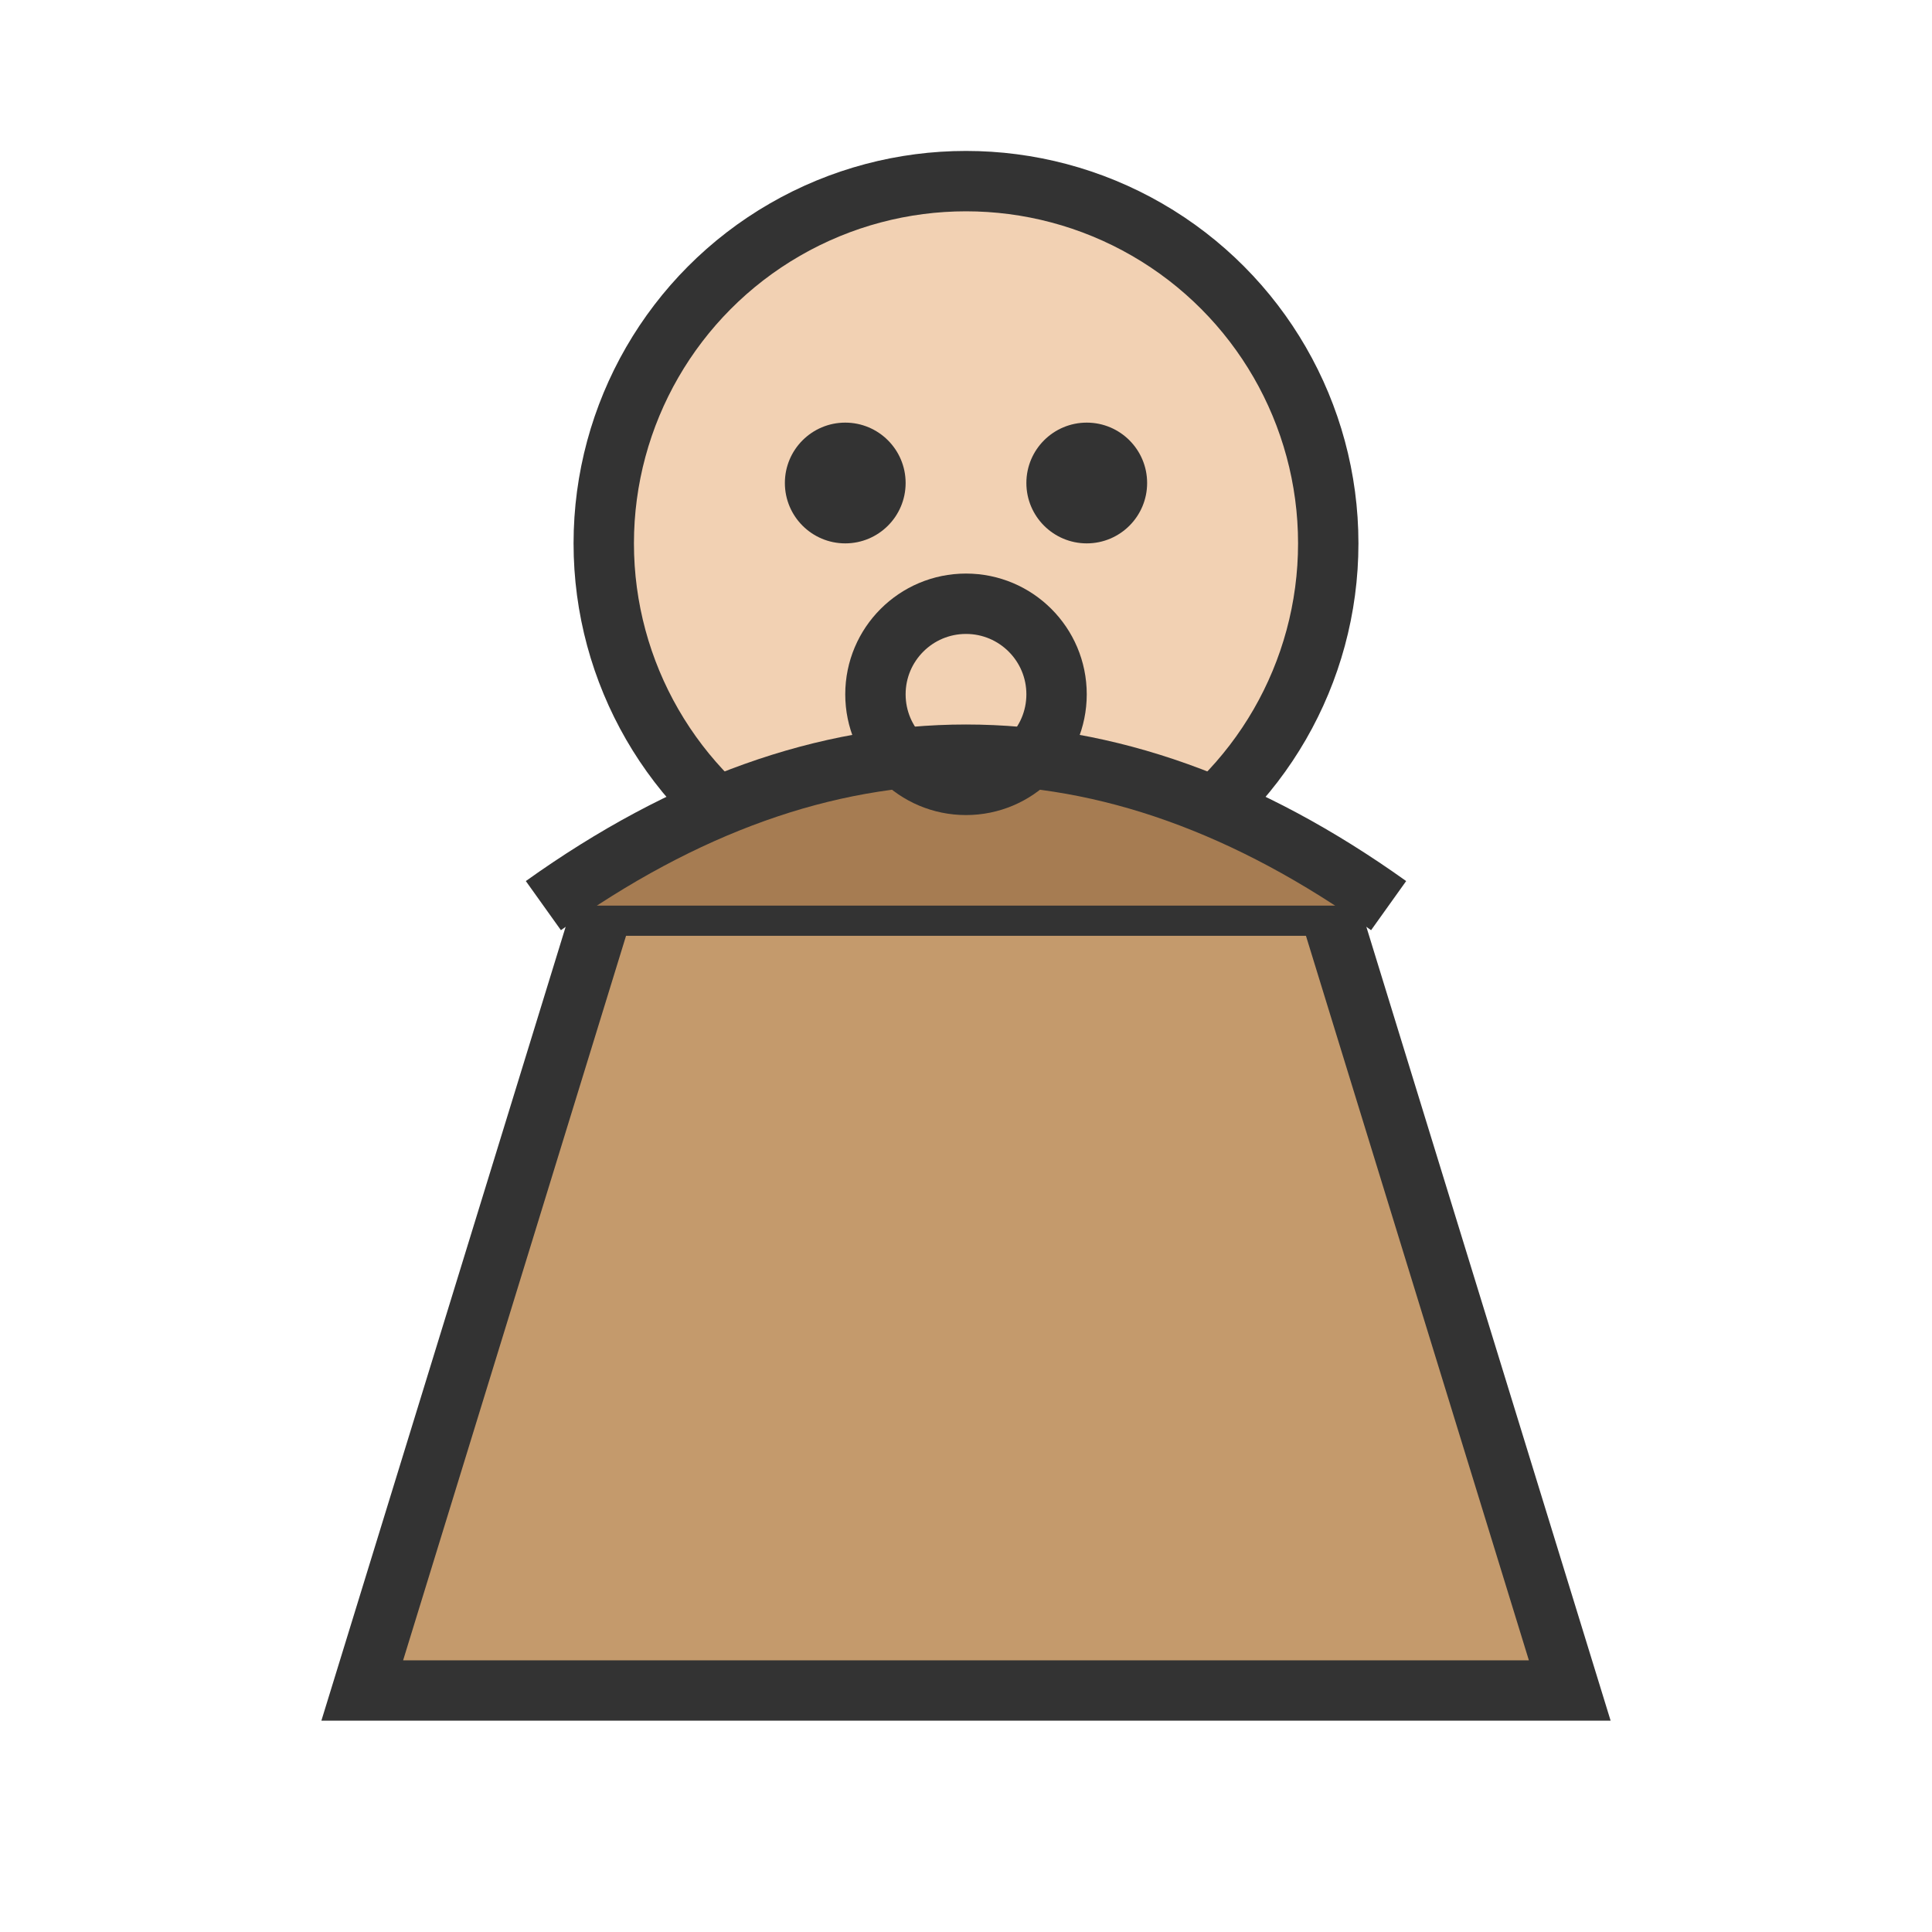 <svg xmlns="http://www.w3.org/2000/svg" viewBox="0 0 64 64">
  <circle cx="32" cy="18" r="12" fill="#f2d1b3" stroke="#333" stroke-width="2"/>
  <path d="M20 30h24l8 26H12z" fill="#c49a6c" stroke="#333" stroke-width="2"/>
  <path d="M18 30q14-10 28 0" fill="#a67c52" stroke="#333" stroke-width="2"/>
  <circle cx="28" cy="16" r="2" fill="#333"/>
  <circle cx="36" cy="16" r="2" fill="#333"/>
  <circle cx="32" cy="23" r="3" fill="none" stroke="#333" stroke-width="2"/>
</svg>
